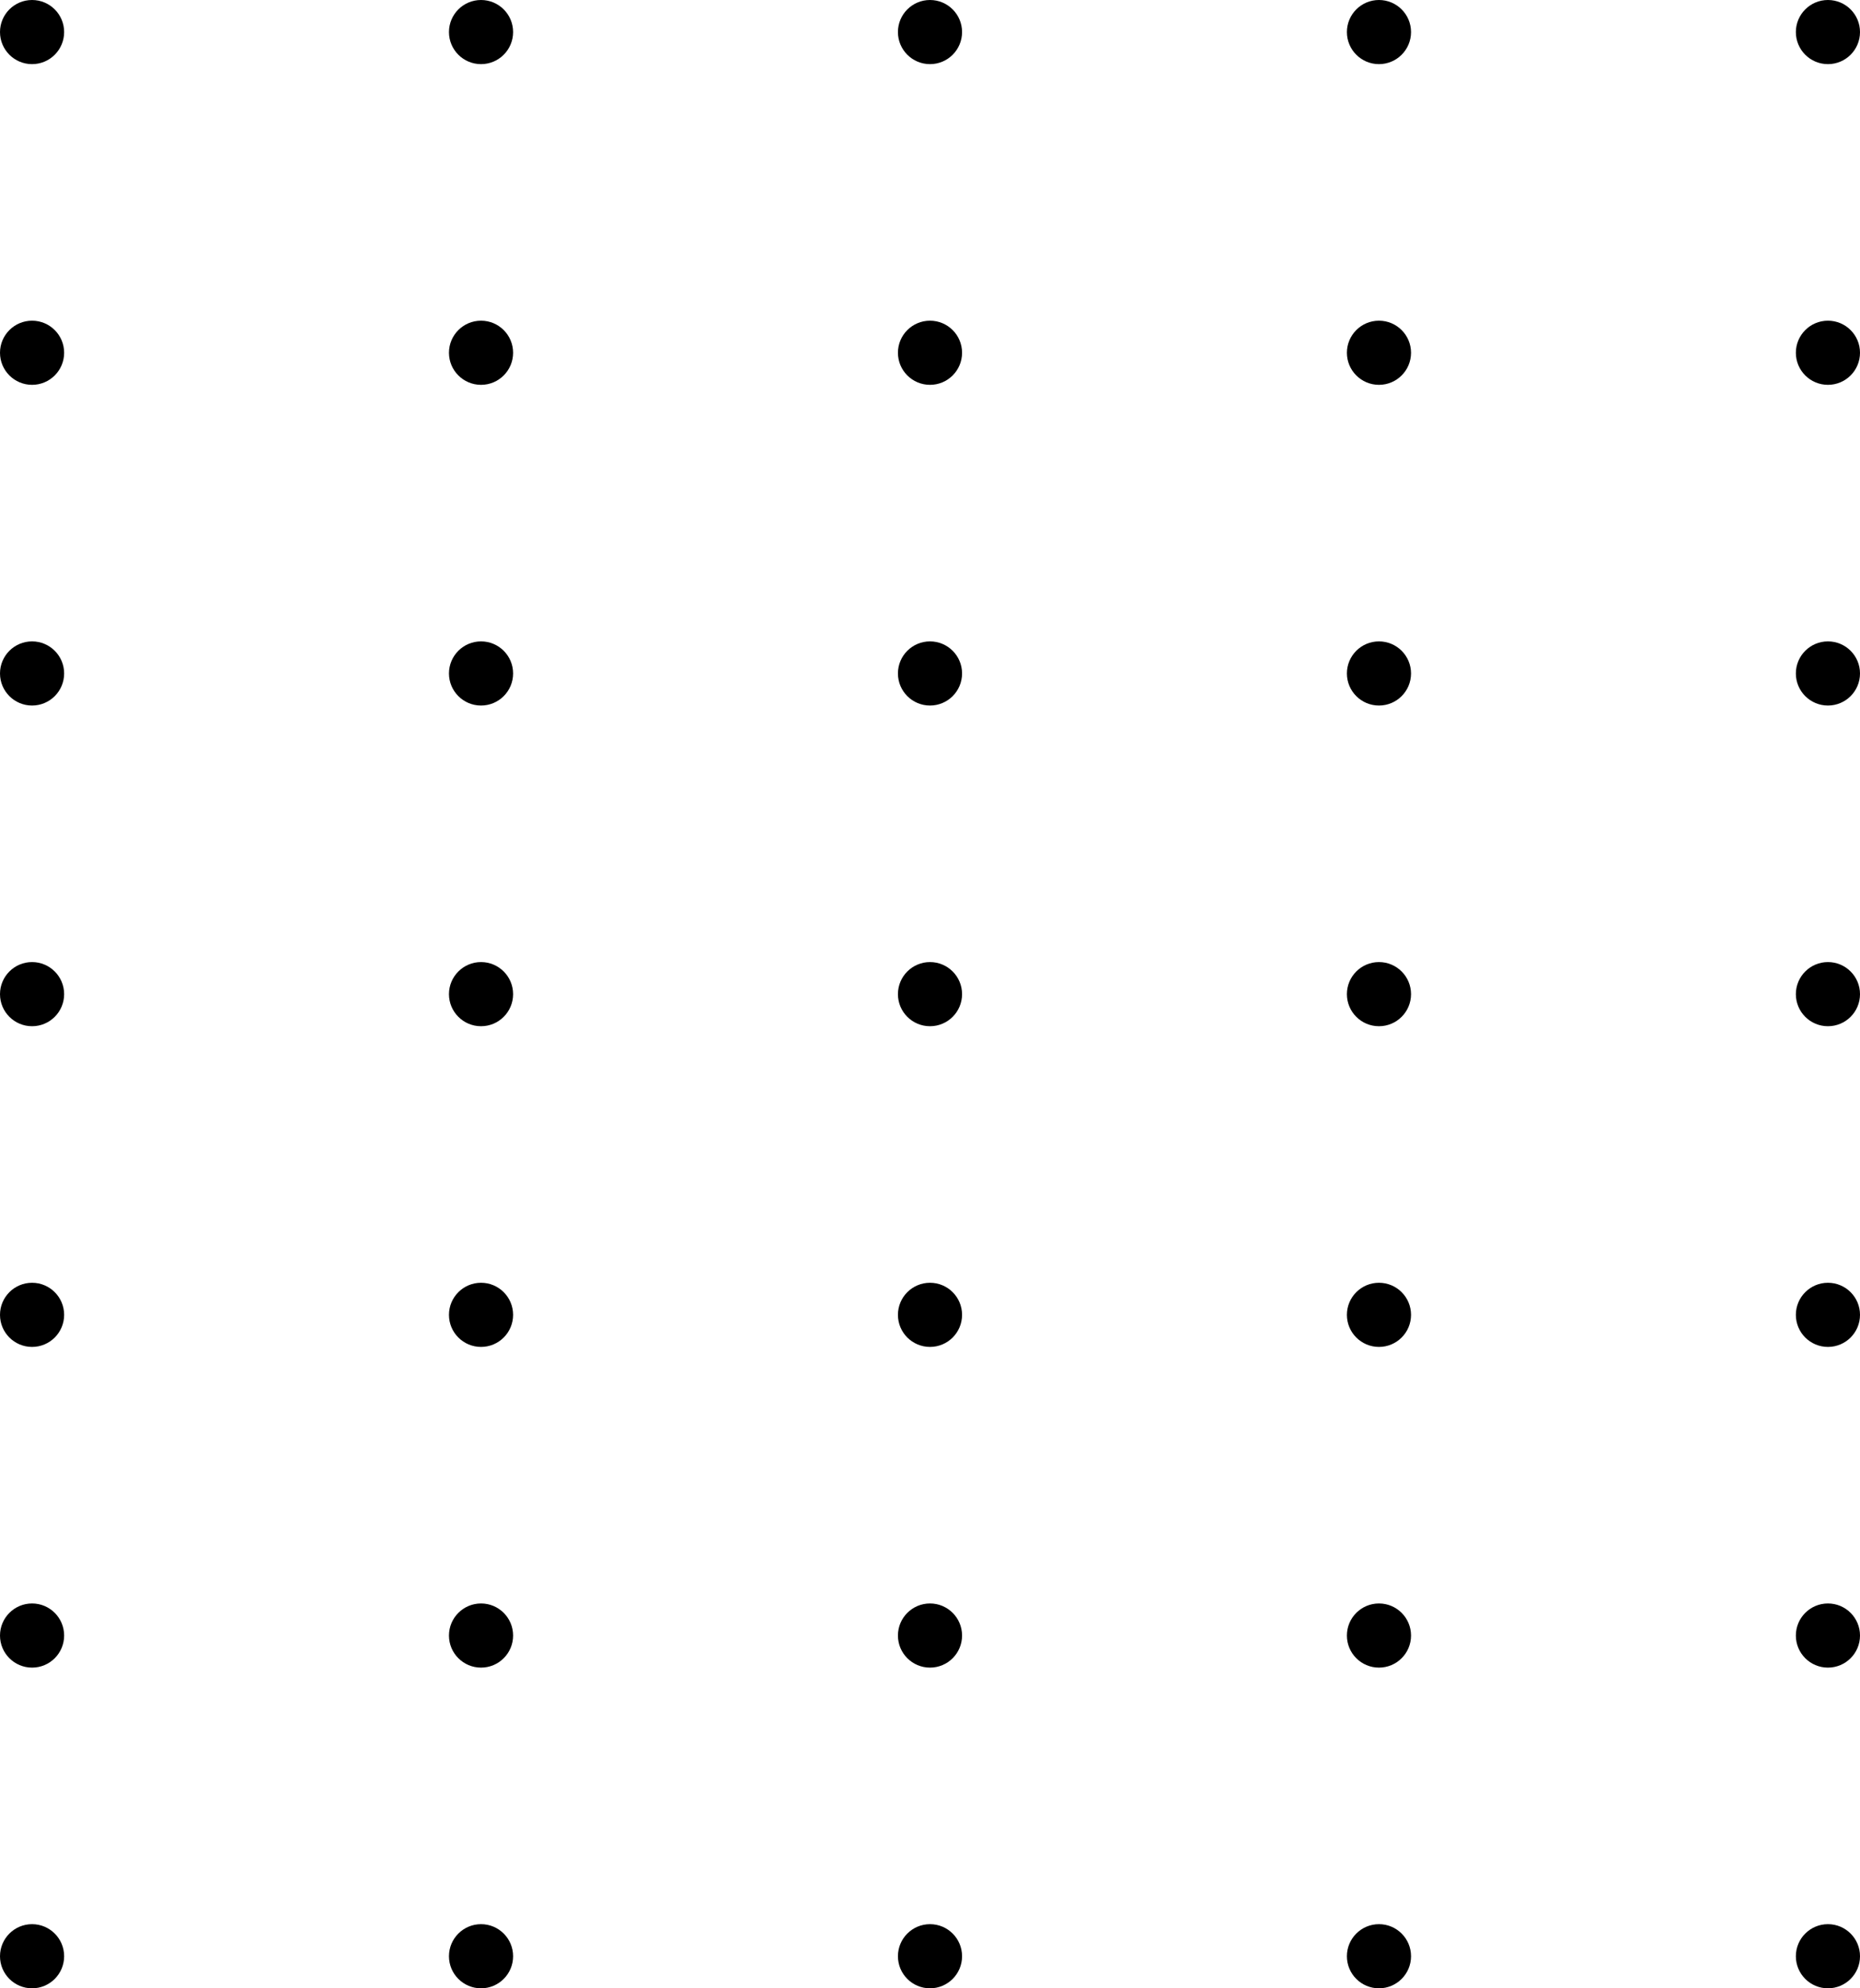 <svg width="116" height="124" viewBox="0 0 116 124" fill="none" xmlns="http://www.w3.org/2000/svg">
<circle cx="2" cy="2" r="2" fill="black"/>
<circle cx="2" cy="22" r="2" fill="black"/>
<circle cx="2" cy="42" r="2" fill="black"/>
<circle cx="2" cy="62" r="2" fill="black"/>
<circle cx="2" cy="82" r="2" fill="black"/>
<circle cx="2" cy="102" r="2" fill="black"/>
<circle cx="2" cy="122" r="2" fill="black"/>
<circle cx="30" cy="2" r="2" fill="black"/>
<circle cx="30" cy="22" r="2" fill="black"/>
<circle cx="30" cy="42" r="2" fill="black"/>
<circle cx="30" cy="62" r="2" fill="black"/>
<circle cx="30" cy="82" r="2" fill="black"/>
<circle cx="30" cy="102" r="2" fill="black"/>
<circle cx="30" cy="122" r="2" fill="black"/>
<circle cx="58" cy="2" r="2" fill="black"/>
<circle cx="58" cy="22" r="2" fill="black"/>
<circle cx="58" cy="42" r="2" fill="black"/>
<circle cx="58" cy="62" r="2" fill="black"/>
<circle cx="58" cy="82" r="2" fill="black"/>
<circle cx="58" cy="102" r="2" fill="black"/>
<circle cx="58" cy="122" r="2" fill="black"/>
<circle cx="86" cy="2" r="2" fill="black"/>
<circle cx="86" cy="22" r="2" fill="black"/>
<circle cx="86" cy="42" r="2" fill="black"/>
<circle cx="86" cy="62" r="2" fill="black"/>
<circle cx="86" cy="82" r="2" fill="black"/>
<circle cx="86" cy="102" r="2" fill="black"/>
<circle cx="86" cy="122" r="2" fill="black"/>
<circle cx="114" cy="2" r="2" fill="black"/>
<circle cx="114" cy="22" r="2" fill="black"/>
<circle cx="114" cy="42" r="2" fill="black"/>
<circle cx="114" cy="62" r="2" fill="black"/>
<circle cx="114" cy="82" r="2" fill="black"/>
<circle cx="114" cy="102" r="2" fill="black"/>
<circle cx="114" cy="122" r="2" fill="black"/>
</svg>
